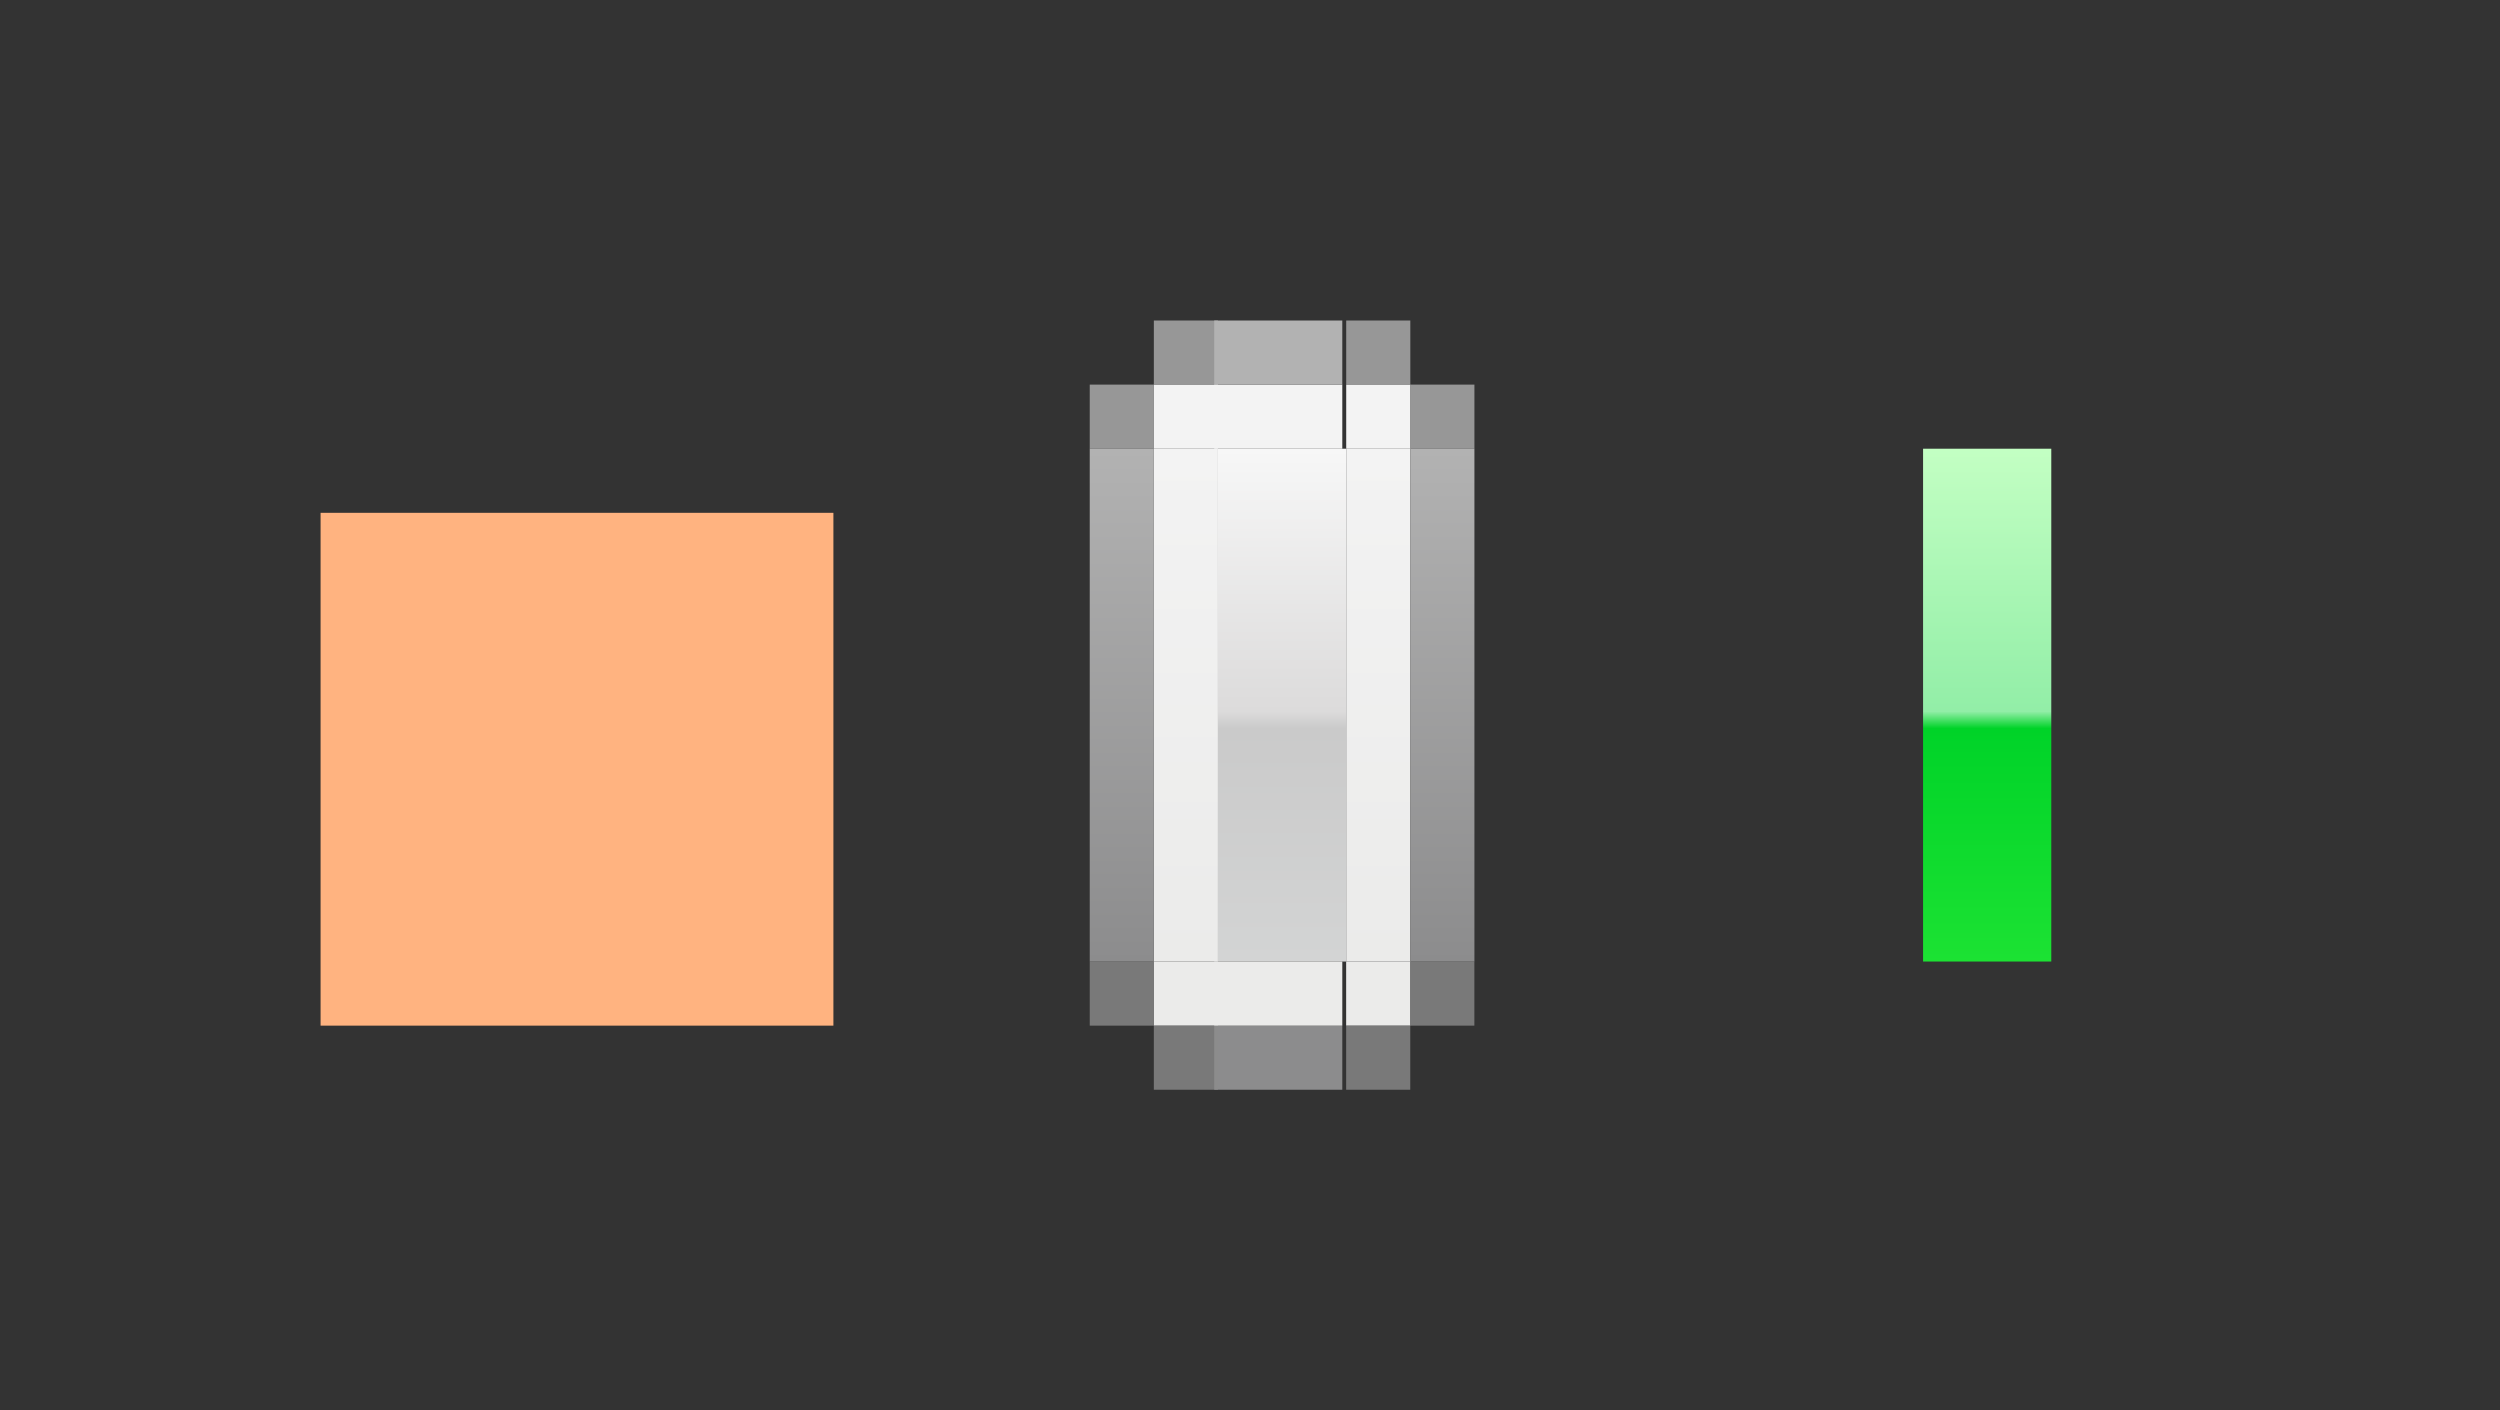 <?xml version="1.0" encoding="UTF-8" standalone="no"?>
<!-- Created with Inkscape (http://www.inkscape.org/) -->

<svg
   xmlns:dc="http://purl.org/dc/elements/1.1/"
   xmlns:cc="http://creativecommons.org/ns#"
   xmlns:rdf="http://www.w3.org/1999/02/22-rdf-syntax-ns#"
   xmlns:svg="http://www.w3.org/2000/svg"
   xmlns="http://www.w3.org/2000/svg"
   xmlns:xlink="http://www.w3.org/1999/xlink"
   xmlns:sodipodi="http://sodipodi.sourceforge.net/DTD/sodipodi-0.dtd"
   xmlns:inkscape="http://www.inkscape.org/namespaces/inkscape"
   sodipodi:docname="bar_meter_horizontal.svg"
   inkscape:version="0.92.5 (2060ec1f9f, 2020-04-08)"
   id="svg843"
   version="1.1"
   viewBox="0 0 39 22"
   height="22"
   width="39">
  <rect x="0" y="0" width="39" height="22" fill="#333333" stroke="none"/>
  <defs
     id="defs837">
    <linearGradient
       id="linearGradient1127"
       inkscape:collect="always">
      <stop
         id="stop1119"
         offset="0"
         style="stop-color:#c3ffc3;stop-opacity:1" />
      <stop
         style="stop-color:#92eea7;stop-opacity:1"
         offset="0.512"
         id="stop1121" />
      <stop
         id="stop1123"
         offset="0.545"
         style="stop-color:#00d328;stop-opacity:1" />
      <stop
         id="stop1125"
         offset="1"
         style="stop-color:#1ce233;stop-opacity:1" />
    </linearGradient>
    <linearGradient
       inkscape:collect="always"
       id="linearGradient896">
      <stop
         style="stop-color:#b2b2b2;stop-opacity:1"
         offset="0"
         id="stop892" />
      <stop
         style="stop-color:#8c8c8d;stop-opacity:1"
         offset="1"
         id="stop894" />
    </linearGradient>
    <linearGradient
       inkscape:collect="always"
       id="linearGradient888">
      <stop
         style="stop-color:#f3f3f3;stop-opacity:1"
         offset="0"
         id="stop884" />
      <stop
         style="stop-color:#ebebea;stop-opacity:1"
         offset="1"
         id="stop886" />
    </linearGradient>
    <linearGradient
       inkscape:collect="always"
       id="linearGradient851">
      <stop
         style="stop-color:#f7f7f7;stop-opacity:1"
         offset="0"
         id="stop847" />
      <stop
         id="stop855"
         offset="0.512"
         style="stop-color:#dcdbdb;stop-opacity:1" />
      <stop
         style="stop-color:#cacaca;stop-opacity:1"
         offset="0.545"
         id="stop857" />
      <stop
         style="stop-color:#d3d4d4;stop-opacity:1"
         offset="1"
         id="stop849" />
    </linearGradient>
    <linearGradient
       inkscape:collect="always"
       xlink:href="#linearGradient851"
       id="linearGradient853"
       x1="174.234"
       y1="522.789"
       x2="174.234"
       y2="530.789"
       gradientUnits="userSpaceOnUse"
       gradientTransform="translate(19,-2)" />
    <linearGradient
       inkscape:collect="always"
       xlink:href="#linearGradient888"
       id="linearGradient890"
       x1="174.234"
       y1="522.789"
       x2="174.234"
       y2="530.789"
       gradientUnits="userSpaceOnUse" />
    <linearGradient
       inkscape:collect="always"
       xlink:href="#linearGradient896"
       id="linearGradient898"
       x1="173.234"
       y1="522.789"
       x2="173.234"
       y2="530.789"
       gradientUnits="userSpaceOnUse" />
    <linearGradient
       inkscape:collect="always"
       xlink:href="#linearGradient888"
       id="linearGradient930"
       gradientUnits="userSpaceOnUse"
       x1="174.234"
       y1="522.789"
       x2="174.234"
       y2="530.789" />
    <linearGradient
       inkscape:collect="always"
       xlink:href="#linearGradient896"
       id="linearGradient932"
       gradientUnits="userSpaceOnUse"
       x1="173.234"
       y1="522.789"
       x2="173.234"
       y2="530.789" />
    <linearGradient
       inkscape:collect="always"
       xlink:href="#linearGradient1127"
       id="linearGradient992"
       gradientUnits="userSpaceOnUse"
       x1="174.234"
       y1="522.789"
       x2="174.234"
       y2="530.789"
       gradientTransform="translate(30,-2)" />
  </defs>
  <style
     id="current-color-scheme"
     type="text/css">
      .ColorScheme-Text {
      }
      .ColorScheme-Background{
      }
      .ColorScheme-Highlight{
      }
      .ColorScheme-ViewText {
      }
      .ColorScheme-ViewBackground{
      }
      .ColorScheme-ViewHover {
      }
      .ColorScheme-ViewFocus{
      }
      .ColorScheme-ButtonText {
      }
      .ColorScheme-ButtonBackground{
      }
      .ColorScheme-ButtonHover {
      }
      .ColorScheme-ButtonFocus{
      }
  </style>
  <sodipodi:namedview
     id="base"
     pagecolor="#ffffff"
     bordercolor="#666666"
     borderopacity="1.0"
     inkscape:pageopacity="0.0"
     inkscape:pageshadow="2"
     inkscape:zoom="51.511124"
     inkscape:cx="9.1291159"
     inkscape:cy="7.6376751"
     inkscape:document-units="px"
     inkscape:current-layer="layer1"
     showgrid="true"
     units="px"
     inkscape:pagecheckerboard="true"
     inkscape:showpageshadow="false"
     fit-margin-top="5"
     fit-margin-left="5"
     fit-margin-right="5"
     fit-margin-bottom="5">
    <inkscape:grid
       originy="-23"
       originx="-30"
       type="xygrid"
       id="grid874" />
  </sodipodi:namedview>
  <g
     inkscape:label="Layer 1"
     inkscape:groupmode="layer"
     id="layer1"
     transform="translate(-174.234,-513.789)">
    <rect
       style="opacity:1;fill:#ffb380;fill-opacity:1;fill-rule:evenodd;stroke:none;stroke-width:2.135;stroke-linecap:square;stroke-linejoin:miter;stroke-miterlimit:4;stroke-dasharray:none;stroke-opacity:1;paint-order:normal"
       id="hint-bar-size"
       width="8"
       height="8"
       x="179.235"
       y="521.789" />
    <rect
       style="opacity:1;fill:url(#linearGradient853);fill-opacity:1;stroke:none;stroke-width:1.5;stroke-linecap:round;stroke-miterlimit:4;stroke-dasharray:none;stroke-opacity:1"
       id="bar-inactive-center"
       width="2"
       height="8"
       x="193.234"
       y="520.789" />
    <g
       id="bar-inactive-top"
       transform="matrix(0.333,0,0,1,135.156,-2)"
       style="stroke-width:1.732">
      <rect
         style="opacity:1;fill:#f3f3f3;fill-opacity:1;stroke:none;stroke-width:2.598;stroke-linecap:round;stroke-miterlimit:4;stroke-dasharray:none;stroke-opacity:1"
         id="rect845"
         width="6"
         height="1"
         x="174.234"
         y="521.789" />
      <rect
         y="520.789"
         x="174.234"
         height="1"
         width="6"
         id="rect839"
         style="opacity:1;fill:#b2b2b2;fill-opacity:1;stroke:none;stroke-width:2.598;stroke-linecap:round;stroke-miterlimit:4;stroke-dasharray:none;stroke-opacity:1" />
    </g>
    <g
       style="stroke-width:1.732"
       transform="matrix(0.333,0,0,1,135.156,8)"
       id="bar-inactive-bottom">
      <rect
         y="521.789"
         x="174.234"
         height="1"
         width="6"
         id="rect859"
         style="opacity:1;fill:#8c8c8d;fill-opacity:1;stroke:none;stroke-width:2.598;stroke-linecap:round;stroke-miterlimit:4;stroke-dasharray:none;stroke-opacity:1" />
      <rect
         style="opacity:1;fill:#ebebea;fill-opacity:1;stroke:none;stroke-width:2.598;stroke-linecap:round;stroke-miterlimit:4;stroke-dasharray:none;stroke-opacity:1"
         id="rect861"
         width="6"
         height="1"
         x="174.234"
         y="520.789" />
    </g>
    <g
       id="bar-inactive-topleft"
       transform="translate(19,-2)">
      <rect
         y="521.789"
         x="173.234"
         height="1"
         width="1"
         id="rect874"
         style="opacity:1;fill:#f3f3f3;fill-opacity:1;stroke:none;stroke-width:1.5;stroke-linecap:round;stroke-miterlimit:4;stroke-dasharray:none;stroke-opacity:1" />
      <rect
         style="opacity:1;fill:#b2b2b2;fill-opacity:0.784;stroke:none;stroke-width:1.5;stroke-linecap:round;stroke-miterlimit:4;stroke-dasharray:none;stroke-opacity:1"
         id="rect865"
         width="1"
         height="1"
         x="172.234"
         y="521.789" />
      <rect
         y="520.789"
         x="173.234"
         height="1"
         width="1"
         id="rect867"
         style="opacity:1;fill:#b2b2b2;fill-opacity:0.784;stroke:none;stroke-width:1.5;stroke-linecap:round;stroke-miterlimit:4;stroke-dasharray:none;stroke-opacity:1" />
    </g>
    <g
       id="bar-inactive-left"
       transform="translate(19,-2)">
      <rect
         style="opacity:1;fill:url(#linearGradient890);fill-opacity:1;stroke:none;stroke-width:1.5;stroke-linecap:round;stroke-miterlimit:4;stroke-dasharray:none;stroke-opacity:1"
         id="rect882"
         width="1"
         height="8"
         x="173.234"
         y="522.789" />
      <rect
         y="522.789"
         x="172.234"
         height="8"
         width="1"
         id="rect876"
         style="opacity:1;fill:url(#linearGradient898);fill-opacity:1;stroke:none;stroke-width:1.5;stroke-linecap:round;stroke-miterlimit:4;stroke-dasharray:none;stroke-opacity:1" />
    </g>
    <g
       id="bar-inactive-bottomleft"
       transform="matrix(1,0,0,-1,19,1051.578)">
      <rect
         style="opacity:1;fill:#ebebea;fill-opacity:1;stroke:none;stroke-width:1.5;stroke-linecap:round;stroke-miterlimit:4;stroke-dasharray:none;stroke-opacity:1"
         id="rect900"
         width="1"
         height="1"
         x="173.234"
         y="521.789" />
      <rect
         y="521.789"
         x="172.234"
         height="1"
         width="1"
         id="rect902"
         style="opacity:1;fill:#8c8c8d;fill-opacity:0.784;stroke:none;stroke-width:1.5;stroke-linecap:round;stroke-miterlimit:4;stroke-dasharray:none;stroke-opacity:1" />
      <rect
         style="opacity:1;fill:#8c8c8d;fill-opacity:0.784;stroke:none;stroke-width:1.5;stroke-linecap:round;stroke-miterlimit:4;stroke-dasharray:none;stroke-opacity:1"
         id="rect904"
         width="1"
         height="1"
         x="173.234"
         y="520.789" />
    </g>
    <g
       id="bar-inactive-topright"
       transform="matrix(-1,0,0,1,369.469,-2)">
      <rect
         style="opacity:1;fill:#f3f3f3;fill-opacity:1;stroke:none;stroke-width:1.5;stroke-linecap:round;stroke-miterlimit:4;stroke-dasharray:none;stroke-opacity:1"
         id="rect908"
         width="1"
         height="1"
         x="173.234"
         y="521.789" />
      <rect
         y="521.789"
         x="172.234"
         height="1"
         width="1"
         id="rect910"
         style="opacity:1;fill:#b2b2b2;fill-opacity:0.784;stroke:none;stroke-width:1.5;stroke-linecap:round;stroke-miterlimit:4;stroke-dasharray:none;stroke-opacity:1" />
      <rect
         style="opacity:1;fill:#b2b2b2;fill-opacity:0.784;stroke:none;stroke-width:1.5;stroke-linecap:round;stroke-miterlimit:4;stroke-dasharray:none;stroke-opacity:1"
         id="rect912"
         width="1"
         height="1"
         x="173.234"
         y="520.789" />
    </g>
    <g
       transform="rotate(-180,184.734,525.789)"
       id="bar-inactive-bottomright">
      <rect
         y="521.789"
         x="173.234"
         height="1"
         width="1"
         id="rect916"
         style="opacity:1;fill:#ebebea;fill-opacity:1;stroke:none;stroke-width:1.5;stroke-linecap:round;stroke-miterlimit:4;stroke-dasharray:none;stroke-opacity:1" />
      <rect
         style="opacity:1;fill:#8c8c8d;fill-opacity:0.784;stroke:none;stroke-width:1.5;stroke-linecap:round;stroke-miterlimit:4;stroke-dasharray:none;stroke-opacity:1"
         id="rect918"
         width="1"
         height="1"
         x="172.234"
         y="521.789" />
      <rect
         y="520.789"
         x="173.234"
         height="1"
         width="1"
         id="rect920"
         style="opacity:1;fill:#8c8c8d;fill-opacity:0.784;stroke:none;stroke-width:1.5;stroke-linecap:round;stroke-miterlimit:4;stroke-dasharray:none;stroke-opacity:1" />
    </g>
    <g
       id="bar-inactive-right"
       transform="matrix(-1,0,0,1,369.469,-2)">
      <rect
         y="522.789"
         x="173.234"
         height="8"
         width="1"
         id="rect924"
         style="opacity:1;fill:url(#linearGradient930);fill-opacity:1;stroke:none;stroke-width:1.5;stroke-linecap:round;stroke-miterlimit:4;stroke-dasharray:none;stroke-opacity:1" />
      <rect
         style="opacity:1;fill:url(#linearGradient932);fill-opacity:1;stroke:none;stroke-width:1.5;stroke-linecap:round;stroke-miterlimit:4;stroke-dasharray:none;stroke-opacity:1"
         id="rect926"
         width="1"
         height="8"
         x="172.234"
         y="522.789" />
    </g>
    <rect
       style="opacity:1;fill:url(#linearGradient992);fill-opacity:1;stroke:none;stroke-width:1.5;stroke-linecap:round;stroke-miterlimit:4;stroke-dasharray:none;stroke-opacity:1"
       id="bar-active-center"
       width="2"
       height="8"
       x="204.234"
       y="520.789" />
    <g
       id="bar-active-top"
       transform="matrix(0.333,0,0,1,146.156,-2)"
       style="fill:none;stroke-width:1.732">
      <rect
         style="opacity:1;fill:none;fill-opacity:1;stroke:none;stroke-width:2.598;stroke-linecap:round;stroke-miterlimit:4;stroke-dasharray:none;stroke-opacity:1"
         id="rect936"
         width="6"
         height="1"
         x="174.234"
         y="521.789" />
      <rect
         y="520.789"
         x="174.234"
         height="1"
         width="6"
         id="rect938"
         style="opacity:1;fill:none;fill-opacity:1;stroke:none;stroke-width:2.598;stroke-linecap:round;stroke-miterlimit:4;stroke-dasharray:none;stroke-opacity:1" />
    </g>
    <g
       style="fill:none;stroke-width:1.732"
       transform="matrix(0.333,0,0,1,146.156,8)"
       id="bar-active-bottom">
      <rect
         y="521.789"
         x="174.234"
         height="1"
         width="6"
         id="rect942"
         style="opacity:1;fill:none;fill-opacity:1;stroke:none;stroke-width:2.598;stroke-linecap:round;stroke-miterlimit:4;stroke-dasharray:none;stroke-opacity:1" />
      <rect
         style="opacity:1;fill:none;fill-opacity:1;stroke:none;stroke-width:2.598;stroke-linecap:round;stroke-miterlimit:4;stroke-dasharray:none;stroke-opacity:1"
         id="rect944"
         width="6"
         height="1"
         x="174.234"
         y="520.789" />
    </g>
    <g
       transform="translate(30,-2)"
       id="bar-active-topleft"
       style="fill:none">
      <rect
         y="521.789"
         x="173.234"
         height="1"
         width="1"
         id="rect948"
         style="opacity:1;fill:none;fill-opacity:1;stroke:none;stroke-width:1.5;stroke-linecap:round;stroke-miterlimit:4;stroke-dasharray:none;stroke-opacity:1" />
      <rect
         style="opacity:1;fill:none;fill-opacity:0.784;stroke:none;stroke-width:1.5;stroke-linecap:round;stroke-miterlimit:4;stroke-dasharray:none;stroke-opacity:1"
         id="rect950"
         width="1"
         height="1"
         x="172.234"
         y="521.789" />
      <rect
         y="520.789"
         x="173.234"
         height="1"
         width="1"
         id="rect952"
         style="opacity:1;fill:none;fill-opacity:0.784;stroke:none;stroke-width:1.5;stroke-linecap:round;stroke-miterlimit:4;stroke-dasharray:none;stroke-opacity:1" />
    </g>
    <g
       transform="translate(30,-2)"
       id="bar-active-left"
       style="fill:none">
      <rect
         style="opacity:1;fill:none;fill-opacity:1;stroke:none;stroke-width:1.5;stroke-linecap:round;stroke-miterlimit:4;stroke-dasharray:none;stroke-opacity:1"
         id="rect956"
         width="1"
         height="8"
         x="173.234"
         y="522.789" />
      <rect
         y="522.789"
         x="172.234"
         height="8"
         width="1"
         id="rect958"
         style="opacity:1;fill:none;fill-opacity:1;stroke:none;stroke-width:1.5;stroke-linecap:round;stroke-miterlimit:4;stroke-dasharray:none;stroke-opacity:1" />
    </g>
    <g
       id="bar-active-bottomleft"
       transform="matrix(1,0,0,-1,30,1051.578)"
       style="fill:none">
      <rect
         style="opacity:1;fill:none;fill-opacity:1;stroke:none;stroke-width:1.5;stroke-linecap:round;stroke-miterlimit:4;stroke-dasharray:none;stroke-opacity:1"
         id="rect962"
         width="1"
         height="1"
         x="173.234"
         y="521.789" />
      <rect
         y="521.789"
         x="172.234"
         height="1"
         width="1"
         id="rect964"
         style="opacity:1;fill:none;fill-opacity:0.784;stroke:none;stroke-width:1.5;stroke-linecap:round;stroke-miterlimit:4;stroke-dasharray:none;stroke-opacity:1" />
      <rect
         style="opacity:1;fill:none;fill-opacity:0.784;stroke:none;stroke-width:1.5;stroke-linecap:round;stroke-miterlimit:4;stroke-dasharray:none;stroke-opacity:1"
         id="rect966"
         width="1"
         height="1"
         x="173.234"
         y="520.789" />
    </g>
    <g
       id="bar-active-topright"
       transform="matrix(-1,0,0,1,380.469,-2)"
       style="fill:none">
      <rect
         style="opacity:1;fill:none;fill-opacity:1;stroke:none;stroke-width:1.5;stroke-linecap:round;stroke-miterlimit:4;stroke-dasharray:none;stroke-opacity:1"
         id="rect970"
         width="1"
         height="1"
         x="173.234"
         y="521.789" />
      <rect
         y="521.789"
         x="172.234"
         height="1"
         width="1"
         id="rect972"
         style="opacity:1;fill:none;fill-opacity:0.784;stroke:none;stroke-width:1.5;stroke-linecap:round;stroke-miterlimit:4;stroke-dasharray:none;stroke-opacity:1" />
      <rect
         style="opacity:1;fill:none;fill-opacity:0.784;stroke:none;stroke-width:1.5;stroke-linecap:round;stroke-miterlimit:4;stroke-dasharray:none;stroke-opacity:1"
         id="rect974"
         width="1"
         height="1"
         x="173.234"
         y="520.789" />
    </g>
    <g
       transform="rotate(-180,190.234,525.789)"
       id="bar-active-bottomright"
       style="fill:none">
      <rect
         y="521.789"
         x="173.234"
         height="1"
         width="1"
         id="rect978"
         style="opacity:1;fill:none;fill-opacity:1;stroke:none;stroke-width:1.5;stroke-linecap:round;stroke-miterlimit:4;stroke-dasharray:none;stroke-opacity:1" />
      <rect
         style="opacity:1;fill:none;fill-opacity:0.784;stroke:none;stroke-width:1.5;stroke-linecap:round;stroke-miterlimit:4;stroke-dasharray:none;stroke-opacity:1"
         id="rect980"
         width="1"
         height="1"
         x="172.234"
         y="521.789" />
      <rect
         y="520.789"
         x="173.234"
         height="1"
         width="1"
         id="rect982"
         style="opacity:1;fill:none;fill-opacity:0.784;stroke:none;stroke-width:1.5;stroke-linecap:round;stroke-miterlimit:4;stroke-dasharray:none;stroke-opacity:1" />
    </g>
    <g
       id="bar-active-right"
       transform="matrix(-1,0,0,1,380.469,-2)"
       style="fill:none">
      <rect
         y="522.789"
         x="173.234"
         height="8"
         width="1"
         id="rect986"
         style="opacity:1;fill:none;fill-opacity:1;stroke:none;stroke-width:1.5;stroke-linecap:round;stroke-miterlimit:4;stroke-dasharray:none;stroke-opacity:1" />
      <rect
         style="opacity:1;fill:none;fill-opacity:1;stroke:none;stroke-width:1.5;stroke-linecap:round;stroke-miterlimit:4;stroke-dasharray:none;stroke-opacity:1"
         id="rect988"
         width="1"
         height="8"
         x="172.234"
         y="522.789" />
    </g>
  </g>
</svg>
